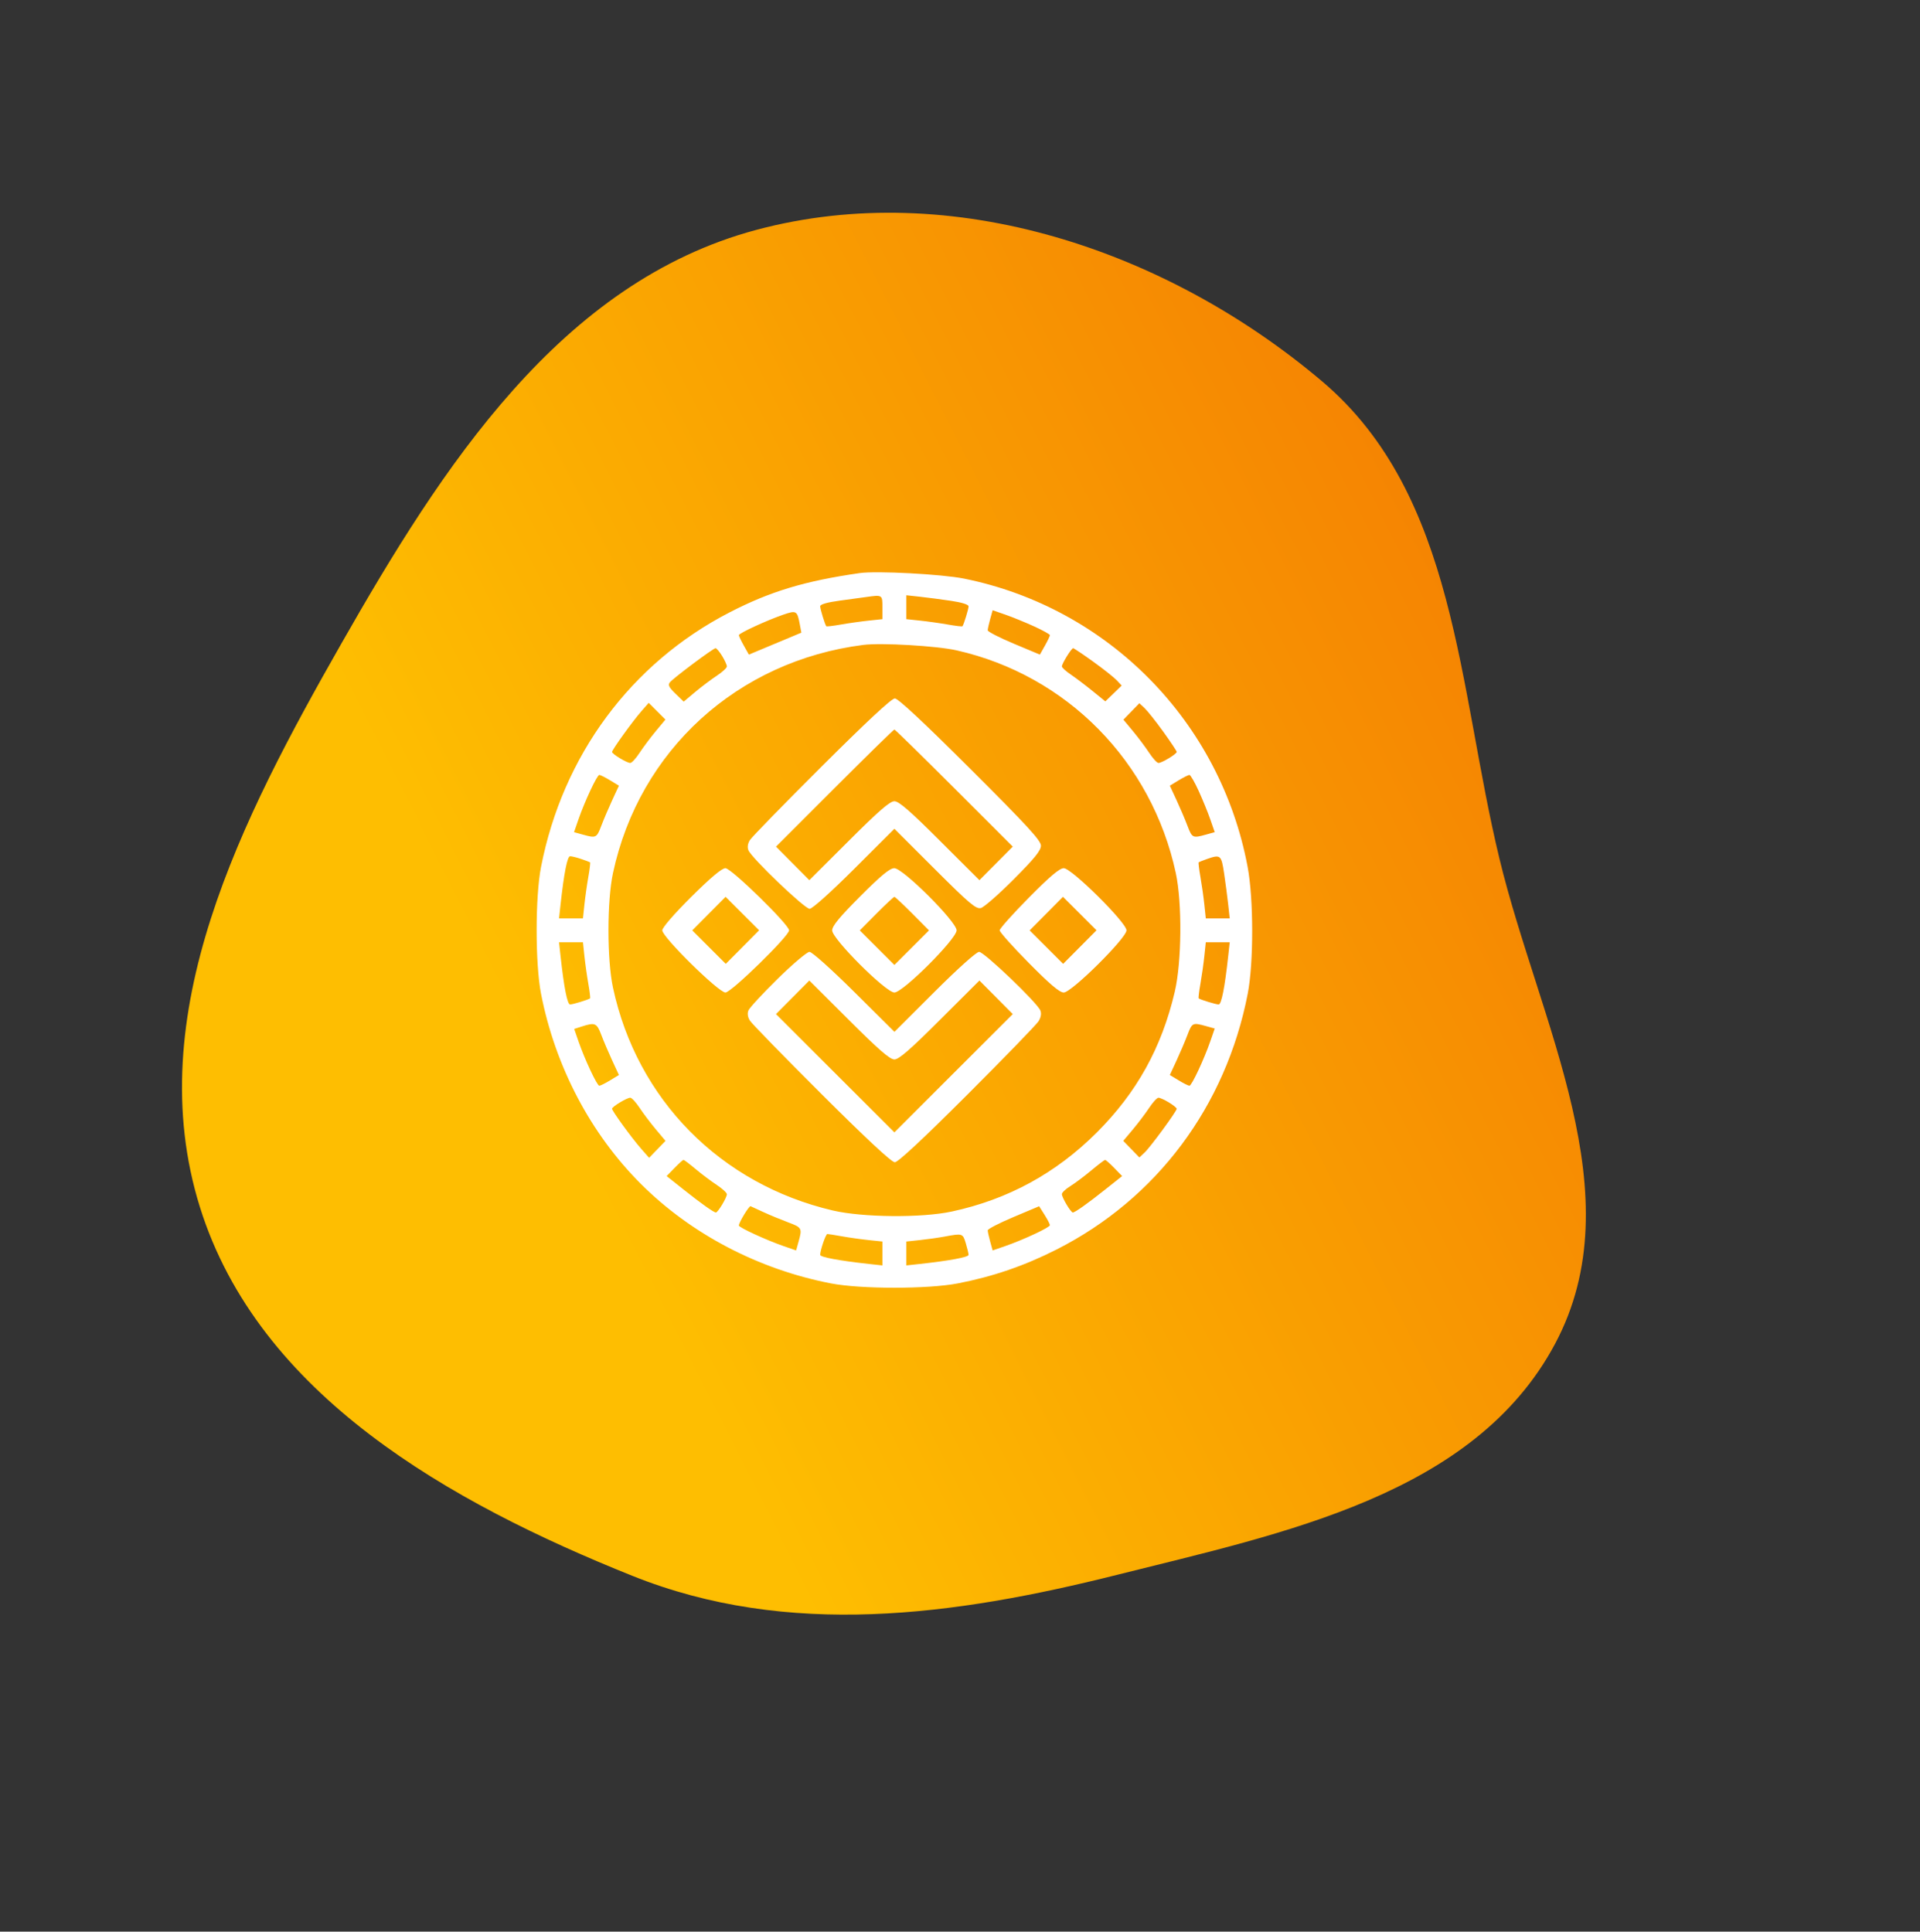 <svg width="161" height="162" viewBox="0 0 161 162" fill="none" xmlns="http://www.w3.org/2000/svg">
<rect x="0" y="0" width="161" height="162" fill="#333333" stroke="none"/>
<path fill-rule="evenodd" clip-rule="evenodd" d="M53.022 132.158C37.694 126.007 21.679 116.994 16.761 101.227C11.733 85.106 20.276 68.637 28.632 53.962C37.056 39.169 46.978 23.675 63.423 19.279C79.863 14.884 97.872 20.984 110.861 31.979C122.16 41.544 122.257 57.638 125.738 72.027C129.075 85.82 137.081 100.198 130.393 112.714C123.61 125.408 107.608 128.574 93.649 132.082C79.995 135.513 66.087 137.401 53.022 132.158Z" fill="url(#paint0_linear_1_618)"/>
<path fill-rule="evenodd" clip-rule="evenodd" d="M72.088 48.064C67.49 48.723 64.574 49.604 61.172 51.362C52.905 55.632 47.196 63.344 45.367 72.711C44.878 75.214 44.878 80.836 45.367 83.339C46.556 89.432 49.512 95.065 53.729 99.28C57.948 103.497 63.603 106.458 69.68 107.635C72.18 108.119 77.815 108.119 80.315 107.635C83.267 107.063 85.909 106.156 88.608 104.787C97.004 100.528 102.792 92.778 104.627 83.339C105.127 80.764 105.124 75.406 104.62 72.711C102.34 60.527 92.944 50.971 80.837 48.526C78.983 48.151 73.499 47.862 72.088 48.064ZM73.994 50.94V51.928L72.841 52.049C72.206 52.116 71.159 52.264 70.514 52.378C69.868 52.493 69.317 52.557 69.289 52.522C69.174 52.378 68.777 51.077 68.777 50.845C68.777 50.683 69.364 50.516 70.433 50.371C71.343 50.248 72.314 50.116 72.59 50.077C74.003 49.877 73.994 49.872 73.994 50.94ZM79.763 50.392C80.651 50.524 81.218 50.703 81.218 50.851C81.218 51.079 80.819 52.38 80.706 52.522C80.678 52.557 80.127 52.493 79.481 52.378C78.836 52.264 77.789 52.116 77.155 52.049L76.001 51.928V50.925V49.923L77.155 50.049C77.789 50.118 78.963 50.273 79.763 50.392ZM67.066 52.358L67.197 53.06L64.996 53.98L62.796 54.9L62.376 54.153C62.144 53.742 61.955 53.345 61.955 53.27C61.955 53.107 64.267 52.04 65.667 51.556C66.779 51.172 66.853 51.214 67.066 52.358ZM86.685 52.519C87.43 52.858 88.04 53.196 88.04 53.27C88.04 53.345 87.851 53.742 87.62 54.153L87.2 54.9L85.011 53.983C83.808 53.479 82.823 52.974 82.824 52.862C82.825 52.75 82.918 52.326 83.031 51.919L83.236 51.18L84.284 51.542C84.86 51.741 85.941 52.181 86.685 52.519ZM80.215 54.543C89.457 56.629 96.578 63.862 98.595 73.212C99.138 75.73 99.095 80.681 98.508 83.18C97.407 87.873 95.329 91.621 91.966 94.983C88.548 98.399 84.522 100.593 79.813 101.607C77.294 102.15 72.34 102.107 69.839 101.521C60.416 99.313 53.417 92.221 51.402 82.838C50.894 80.474 50.894 75.576 51.402 73.212C53.611 62.926 61.836 55.43 72.389 54.087C73.898 53.895 78.543 54.165 80.215 54.543ZM60.553 55.015C60.772 55.373 60.951 55.767 60.951 55.89C60.952 56.014 60.568 56.367 60.099 56.676C59.63 56.985 58.816 57.599 58.289 58.041L57.331 58.845L56.638 58.173C56.089 57.641 55.993 57.444 56.177 57.222C56.491 56.843 59.81 54.363 60.002 54.363C60.086 54.363 60.334 54.656 60.553 55.015ZM91.665 55.488C92.524 56.106 93.414 56.811 93.643 57.054L94.057 57.495L93.372 58.158L92.686 58.822L91.607 57.946C91.013 57.464 90.194 56.844 89.787 56.569C89.379 56.293 89.045 55.988 89.044 55.891C89.043 55.66 89.845 54.363 89.99 54.363C90.051 54.363 90.805 54.869 91.665 55.488ZM68.901 64.282C65.753 67.421 63.047 70.196 62.887 70.448C62.701 70.741 62.654 71.051 62.757 71.307C63.018 71.957 67.474 76.22 67.892 76.22C68.115 76.22 69.655 74.839 71.635 72.864L74.998 69.507L78.388 72.891C81.298 75.795 81.845 76.257 82.25 76.154C82.51 76.088 83.75 75.002 85.005 73.742C86.76 71.981 87.287 71.329 87.287 70.922C87.287 70.494 86.141 69.248 81.367 64.483C77.458 60.581 75.307 58.574 75.035 58.574C74.764 58.574 72.674 60.519 68.901 64.282ZM54.994 61.316C54.552 61.848 53.939 62.667 53.632 63.136C53.325 63.605 52.973 63.988 52.849 63.987C52.565 63.987 51.321 63.235 51.321 63.064C51.321 62.883 53.063 60.465 53.789 59.639L54.396 58.947L55.097 59.648L55.798 60.348L54.994 61.316ZM97.549 61.368C98.168 62.227 98.674 62.989 98.674 63.061C98.674 63.234 97.433 63.986 97.146 63.987C97.022 63.988 96.67 63.605 96.363 63.136C96.056 62.667 95.444 61.85 95.004 61.32L94.203 60.356L94.872 59.666L95.54 58.977L95.982 59.392C96.225 59.62 96.93 60.509 97.549 61.368ZM80.012 66.092L84.923 71.003L83.526 72.41L82.128 73.817L78.811 70.507C76.309 68.009 75.373 67.197 74.998 67.197C74.622 67.197 73.686 68.009 71.184 70.507L67.867 73.817L66.469 72.41L65.072 71.003L69.983 66.092C72.684 63.391 74.941 61.181 74.998 61.181C75.054 61.181 77.311 63.391 80.012 66.092ZM51.158 65.443L51.899 65.893L51.341 67.096C51.035 67.758 50.621 68.728 50.423 69.252C50.033 70.281 49.984 70.305 48.876 69.997L48.136 69.792L48.498 68.745C49.031 67.205 50.067 64.991 50.255 64.992C50.344 64.992 50.751 65.195 51.158 65.443ZM100.519 66.344C100.858 67.089 101.298 68.169 101.497 68.745L101.859 69.792L101.119 69.997C100.011 70.305 99.962 70.281 99.572 69.252C99.374 68.728 98.96 67.758 98.654 67.096L98.096 65.893L98.837 65.443C99.244 65.195 99.651 64.992 99.74 64.992C99.83 64.991 100.181 65.6 100.519 66.344ZM48.733 72.039C49.108 72.166 49.444 72.292 49.479 72.32C49.514 72.348 49.449 72.899 49.335 73.544C49.221 74.189 49.073 75.235 49.006 75.869L48.884 77.022H47.881H46.878L47.004 75.869C47.296 73.203 47.572 71.809 47.807 71.809C47.941 71.809 48.358 71.912 48.733 72.039ZM102.648 73.263C102.767 74.062 102.922 75.235 102.991 75.869L103.117 77.022H102.114H101.111L100.989 75.869C100.923 75.235 100.774 74.189 100.66 73.544C100.546 72.899 100.481 72.347 100.516 72.318C100.552 72.288 100.851 72.169 101.182 72.052C102.352 71.64 102.414 71.692 102.648 73.263ZM57.961 75.223C56.522 76.655 55.535 77.794 55.535 78.025C55.535 78.587 60.26 83.239 60.831 83.239C61.317 83.239 66.169 78.5 66.169 78.025C66.169 77.55 61.317 72.811 60.831 72.811C60.533 72.811 59.593 73.602 57.961 75.223ZM72.135 75.171C70.387 76.922 69.781 77.659 69.781 78.031C69.781 78.742 74.285 83.239 74.998 83.239C75.715 83.239 80.215 78.742 80.215 78.025C80.215 77.303 75.715 72.811 74.991 72.811C74.618 72.811 73.887 73.415 72.135 75.171ZM86.274 75.286C84.927 76.647 83.826 77.879 83.826 78.025C83.826 78.171 84.927 79.403 86.274 80.764C88.048 82.558 88.853 83.239 89.201 83.239C89.854 83.239 94.461 78.672 94.461 78.025C94.461 77.378 89.854 72.811 89.201 72.811C88.853 72.811 88.048 73.492 86.274 75.286ZM62.256 79.429L60.859 80.836L59.454 79.432L58.05 78.029L59.447 76.621L60.844 75.214L62.249 76.618L63.654 78.021L62.256 79.429ZM76.504 76.623L77.9 78.029L76.449 79.479L74.998 80.929L73.546 79.479L72.095 78.029L73.491 76.623C74.258 75.85 74.936 75.218 74.998 75.218C75.059 75.218 75.737 75.85 76.504 76.623ZM90.548 79.429L89.151 80.836L87.746 79.432L86.341 78.029L87.739 76.621L89.136 75.214L90.541 76.618L91.945 78.021L90.548 79.429ZM49.006 80.181C49.073 80.815 49.221 81.861 49.335 82.506C49.449 83.151 49.514 83.702 49.479 83.73C49.337 83.843 48.034 84.241 47.807 84.241C47.572 84.241 47.296 82.847 47.004 80.181L46.878 79.028H47.881H48.884L49.006 80.181ZM102.991 80.181C102.699 82.847 102.423 84.241 102.188 84.241C101.961 84.241 100.659 83.843 100.516 83.73C100.481 83.702 100.546 83.151 100.66 82.506C100.774 81.861 100.923 80.815 100.989 80.181L101.111 79.028H102.114H103.117L102.991 80.181ZM65.215 82.086C63.952 83.326 62.846 84.522 62.757 84.743C62.654 84.999 62.701 85.309 62.887 85.602C63.047 85.854 65.753 88.629 68.901 91.768C72.654 95.512 74.764 97.476 75.033 97.476C75.302 97.476 77.391 95.529 81.111 91.811C84.229 88.695 86.919 85.921 87.09 85.645C87.29 85.32 87.342 85.002 87.238 84.743C86.977 84.093 82.521 79.83 82.103 79.83C81.88 79.83 80.341 81.21 78.363 83.183L75.003 86.537L71.626 83.183C69.717 81.287 68.089 79.83 67.88 79.83C67.678 79.83 66.478 80.845 65.215 82.086ZM74.998 88.853C75.373 88.853 76.309 88.041 78.811 85.543L82.128 82.233L83.526 83.641L84.924 85.048L79.961 90.008L74.998 94.968L70.034 90.008L65.071 85.048L66.469 83.641L67.867 82.233L71.184 85.543C73.686 88.041 74.622 88.853 74.998 88.853ZM50.423 86.798C50.621 87.322 51.035 88.292 51.341 88.954L51.899 90.157L51.158 90.607C50.751 90.855 50.344 91.058 50.255 91.058C50.068 91.059 49.032 88.848 48.504 87.323L48.148 86.294L48.782 86.09C49.902 85.73 50.041 85.79 50.423 86.798ZM101.119 86.053L101.859 86.258L101.497 87.305C100.964 88.845 99.928 91.059 99.74 91.058C99.651 91.058 99.244 90.855 98.837 90.607L98.096 90.157L98.654 88.954C98.96 88.292 99.374 87.322 99.572 86.798C99.962 85.769 100.011 85.745 101.119 86.053ZM53.635 92.914C53.944 93.383 54.559 94.197 55.001 94.723L55.805 95.68L55.118 96.392L54.431 97.104L53.758 96.338C52.971 95.44 51.321 93.171 51.321 92.986C51.321 92.815 52.565 92.063 52.849 92.062C52.973 92.062 53.326 92.445 53.635 92.914ZM98.022 92.461C98.381 92.679 98.674 92.917 98.674 92.989C98.674 93.196 96.471 96.2 95.982 96.658L95.54 97.073L94.865 96.376L94.19 95.68L94.994 94.723C95.436 94.197 96.051 93.383 96.36 92.914C96.669 92.445 97.022 92.062 97.146 92.062C97.269 92.063 97.663 92.242 98.022 92.461ZM58.331 98.044C58.834 98.467 59.63 99.065 60.099 99.374C60.568 99.683 60.952 100.036 60.951 100.16C60.95 100.438 60.2 101.687 60.033 101.687C59.85 101.687 58.811 100.948 57.273 99.725L55.901 98.634L56.56 97.955C56.922 97.581 57.263 97.275 57.317 97.275C57.371 97.275 57.827 97.621 58.331 98.044ZM93.435 97.955L94.094 98.634L92.722 99.725C91.184 100.948 90.145 101.687 89.962 101.687C89.792 101.687 89.045 100.436 89.044 100.149C89.043 100.02 89.359 99.72 89.745 99.482C90.13 99.243 90.92 98.651 91.5 98.166C92.08 97.681 92.604 97.282 92.666 97.28C92.727 97.277 93.073 97.581 93.435 97.955ZM64.031 101.663C64.565 101.908 65.491 102.29 66.087 102.513C67.249 102.948 67.278 103.002 66.965 104.131L66.759 104.87L65.712 104.508C64.272 104.011 61.955 102.945 61.955 102.78C61.955 102.526 62.822 101.101 62.941 101.161C63.006 101.193 63.496 101.419 64.031 101.663ZM88.039 102.752C88.04 102.94 85.824 103.976 84.284 104.508L83.236 104.87L83.031 104.131C82.918 103.724 82.825 103.299 82.824 103.186C82.823 103.073 83.793 102.572 84.98 102.072L87.137 101.163L87.587 101.876C87.835 102.268 88.038 102.663 88.039 102.752ZM70.6 103.686C71.198 103.793 72.206 103.935 72.841 104.001L73.994 104.122V105.125V106.127L72.841 106.001C70.371 105.731 68.777 105.433 68.777 105.242C68.777 104.853 69.244 103.492 69.378 103.492C69.452 103.492 70.002 103.579 70.6 103.686ZM80.985 104.267C81.113 104.693 81.218 105.132 81.218 105.242C81.218 105.433 79.625 105.731 77.155 106.001L76.001 106.127V105.125V104.122L77.155 103.999C77.789 103.931 78.715 103.8 79.211 103.707C80.711 103.428 80.736 103.436 80.985 104.267Z" fill="white"/>
<defs>
<linearGradient id="paint0_linear_1_618" x1="73.179" y1="145.856" x2="172.244" y2="95.761" gradientUnits="userSpaceOnUse">
<stop stop-color="#FEBE01"/>
<stop offset="1" stop-color="#F37502"/>
</linearGradient>
</defs>
</svg>
